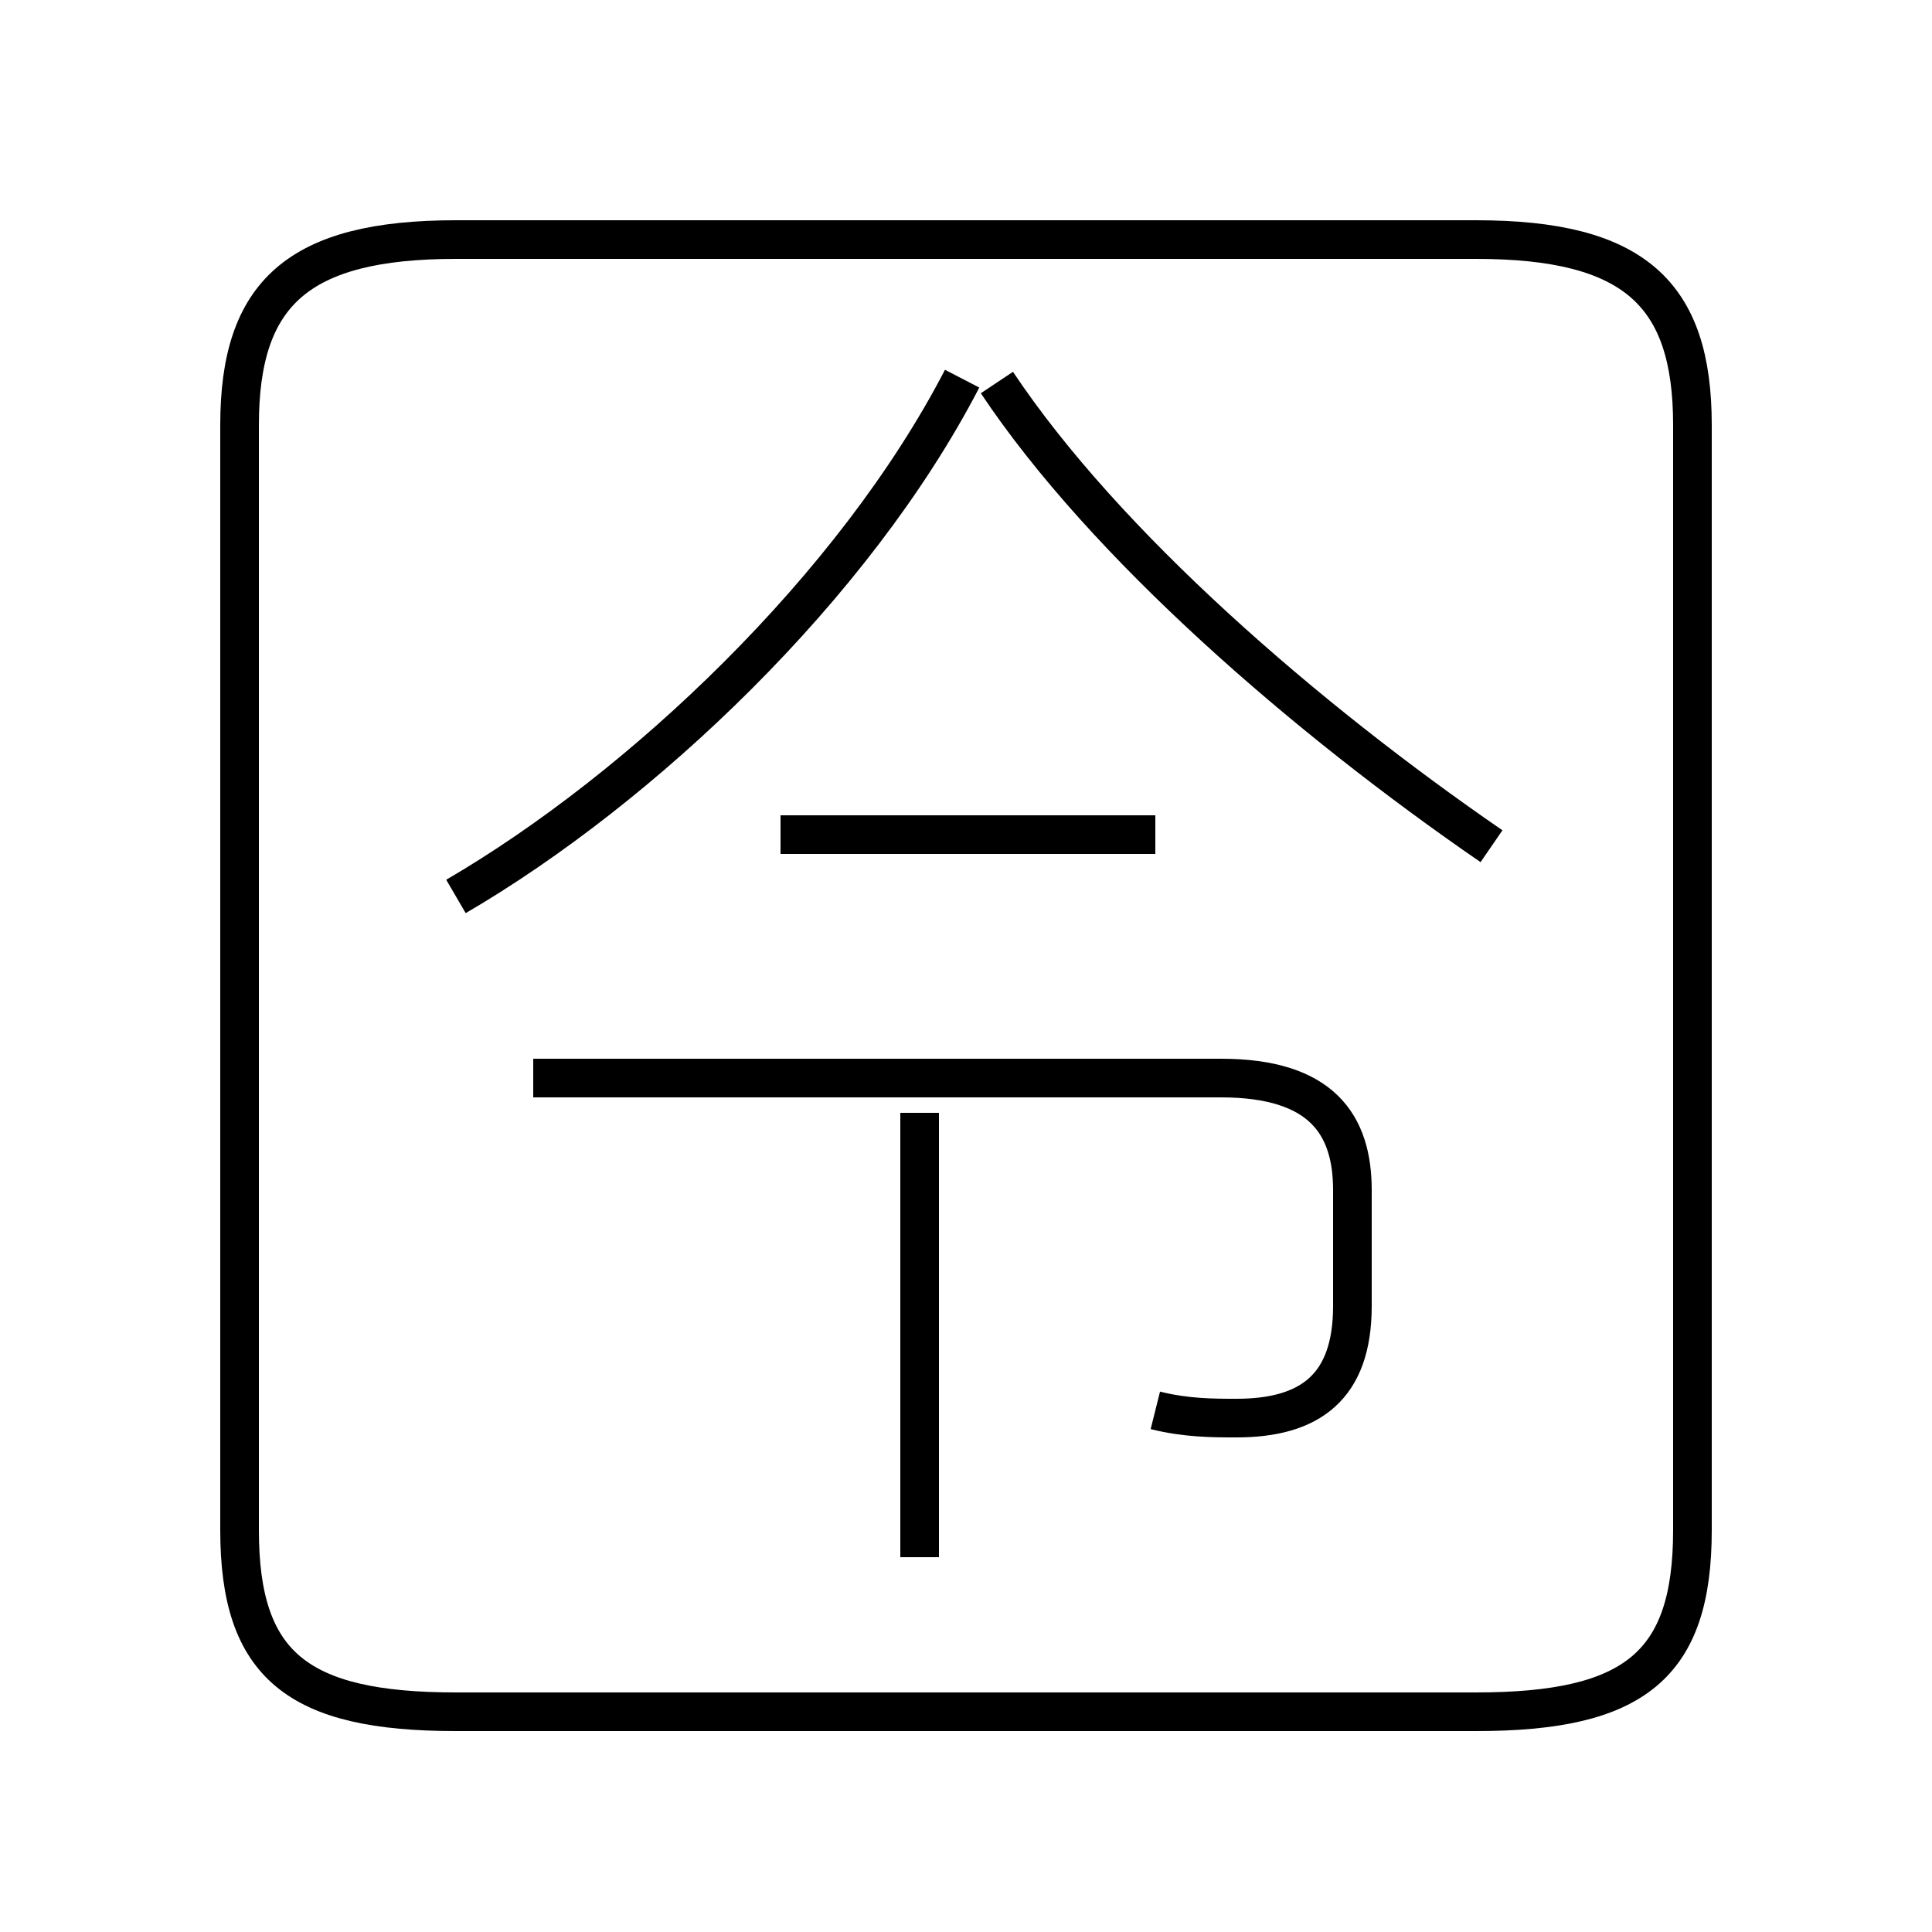 <?xml version='1.0' encoding='utf8'?>
<svg viewBox="0.0 -44.0 50.0 50.0" version="1.1" xmlns="http://www.w3.org/2000/svg">
<rect x="0.0" y="-44.0" width="50.0" height="50.0" fill="#808080" stroke="none"/>
<rect x="-1000" y="-1000" width="2000" height="2000" stroke="white" fill="white"/>
<g style="fill:none; stroke:#000000;  stroke-width:1">
<path d="M 11.8 -0.3 L 38.2 -0.3 C 42.3 -0.3 43.8 0.9 43.8 4.4 L 43.8 33.0 C 43.8 36.4 42.3 37.8 38.2 37.8 L 11.8 37.8 C 7.7 37.8 6.2 36.4 6.2 33.0 L 6.2 4.4 C 6.2 0.9 7.7 -0.3 11.8 -0.3 Z M 24.9 34.2 C 22.1 28.8 16.6 23.6 11.8 20.8 M 38.6 22.1 C 33.8 25.4 28.6 29.9 25.8 34.1 M 29.9 7.5 C 30.7 7.3 31.4 7.3 32.0 7.3 C 33.9 7.3 35.0 8.1 35.0 10.2 L 35.0 13.2 C 35.0 14.9 34.2 16.1 31.6 16.1 L 13.8 16.1 M 23.8 3.7 L 23.8 15.2 M 29.9 22.4 L 20.2 22.4 " transform="scale(1, -1)" />
</g>
</svg>